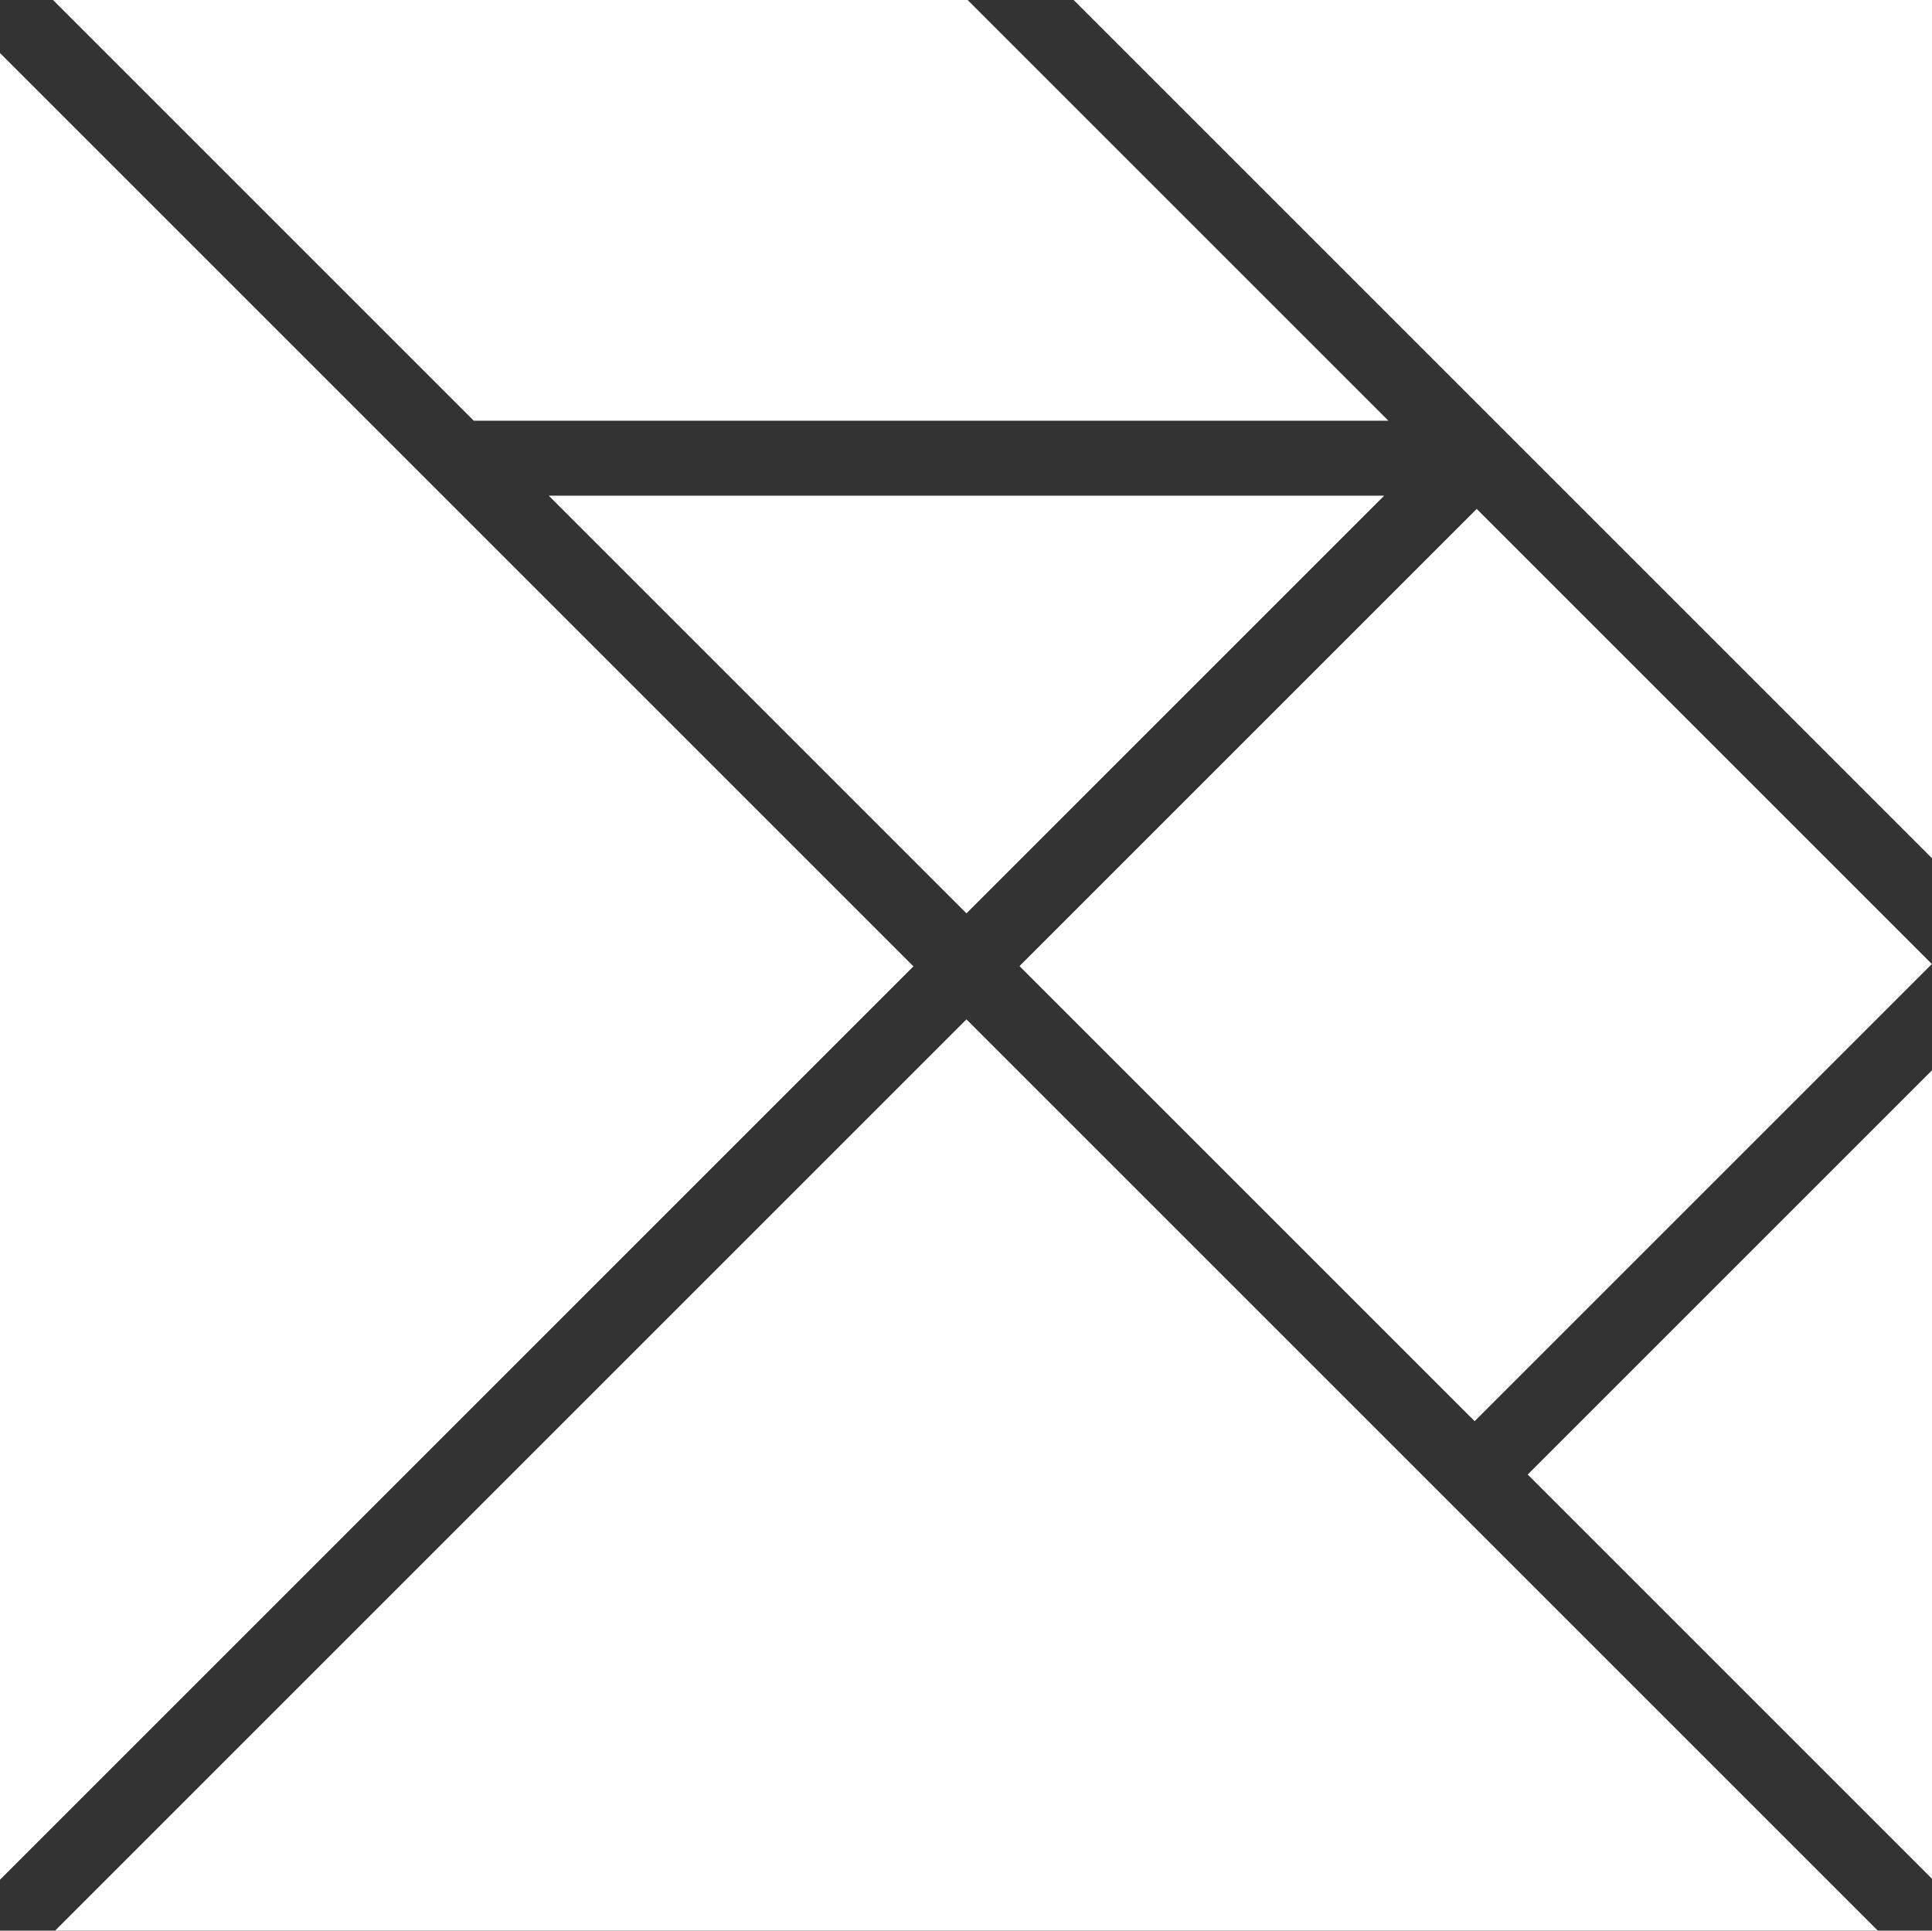 <?xml version="1.0" encoding="utf-8"?>
<!-- Generator: Adobe Illustrator 17.1.0, SVG Export Plug-In . SVG Version: 6.00 Build 0)  -->
<!DOCTYPE svg PUBLIC "-//W3C//DTD SVG 1.1//EN" "http://www.w3.org/Graphics/SVG/1.1/DTD/svg11.dtd">
<svg version="1.1" id="Layer_1" xmlns="http://www.w3.org/2000/svg" xmlns:xlink="http://www.w3.org/1999/xlink" x="0px" y="0px"
   viewBox="0 0 323.141 322.95" enable-background="new 0 0 323.141 322.95" xml:space="preserve">
<rect x="0" y="0" width="323.141" height="322.95" fill="#333333" stroke="none"/>
<g>
  <polygon
    fill="#ffffff"
    points="161.649,152.782 231.514,82.916 91.783,82.916"/>

  <polygon
    fill="#ffffff"
    points="8.867,0 79.241,70.375 232.213,70.375 161.838,0"/>

  <rect
    fill="#ffffff"
    x="192.99"
    y="107.392"
    transform="matrix(0.707 0.707 -0.707 0.707 186.473 -127.239)"
    width="107.676"
    height="108.167"/>

  <polygon
    fill="#ffffff"
    points="323.298,143.724 323.298,0 179.573,0"/>

  <polygon
    fill="#ffffff"
    points="152.781,161.649 0,8.868 0,314.432"/>

  <polygon
    fill="#ffffff"
    points="255.522,246.655 323.298,314.432 323.298,178.879"/>

  <polygon
    fill="#ffffff"
    points="161.649,170.517 8.869,323.298 314.43,323.298"/>
</g>
</svg>
